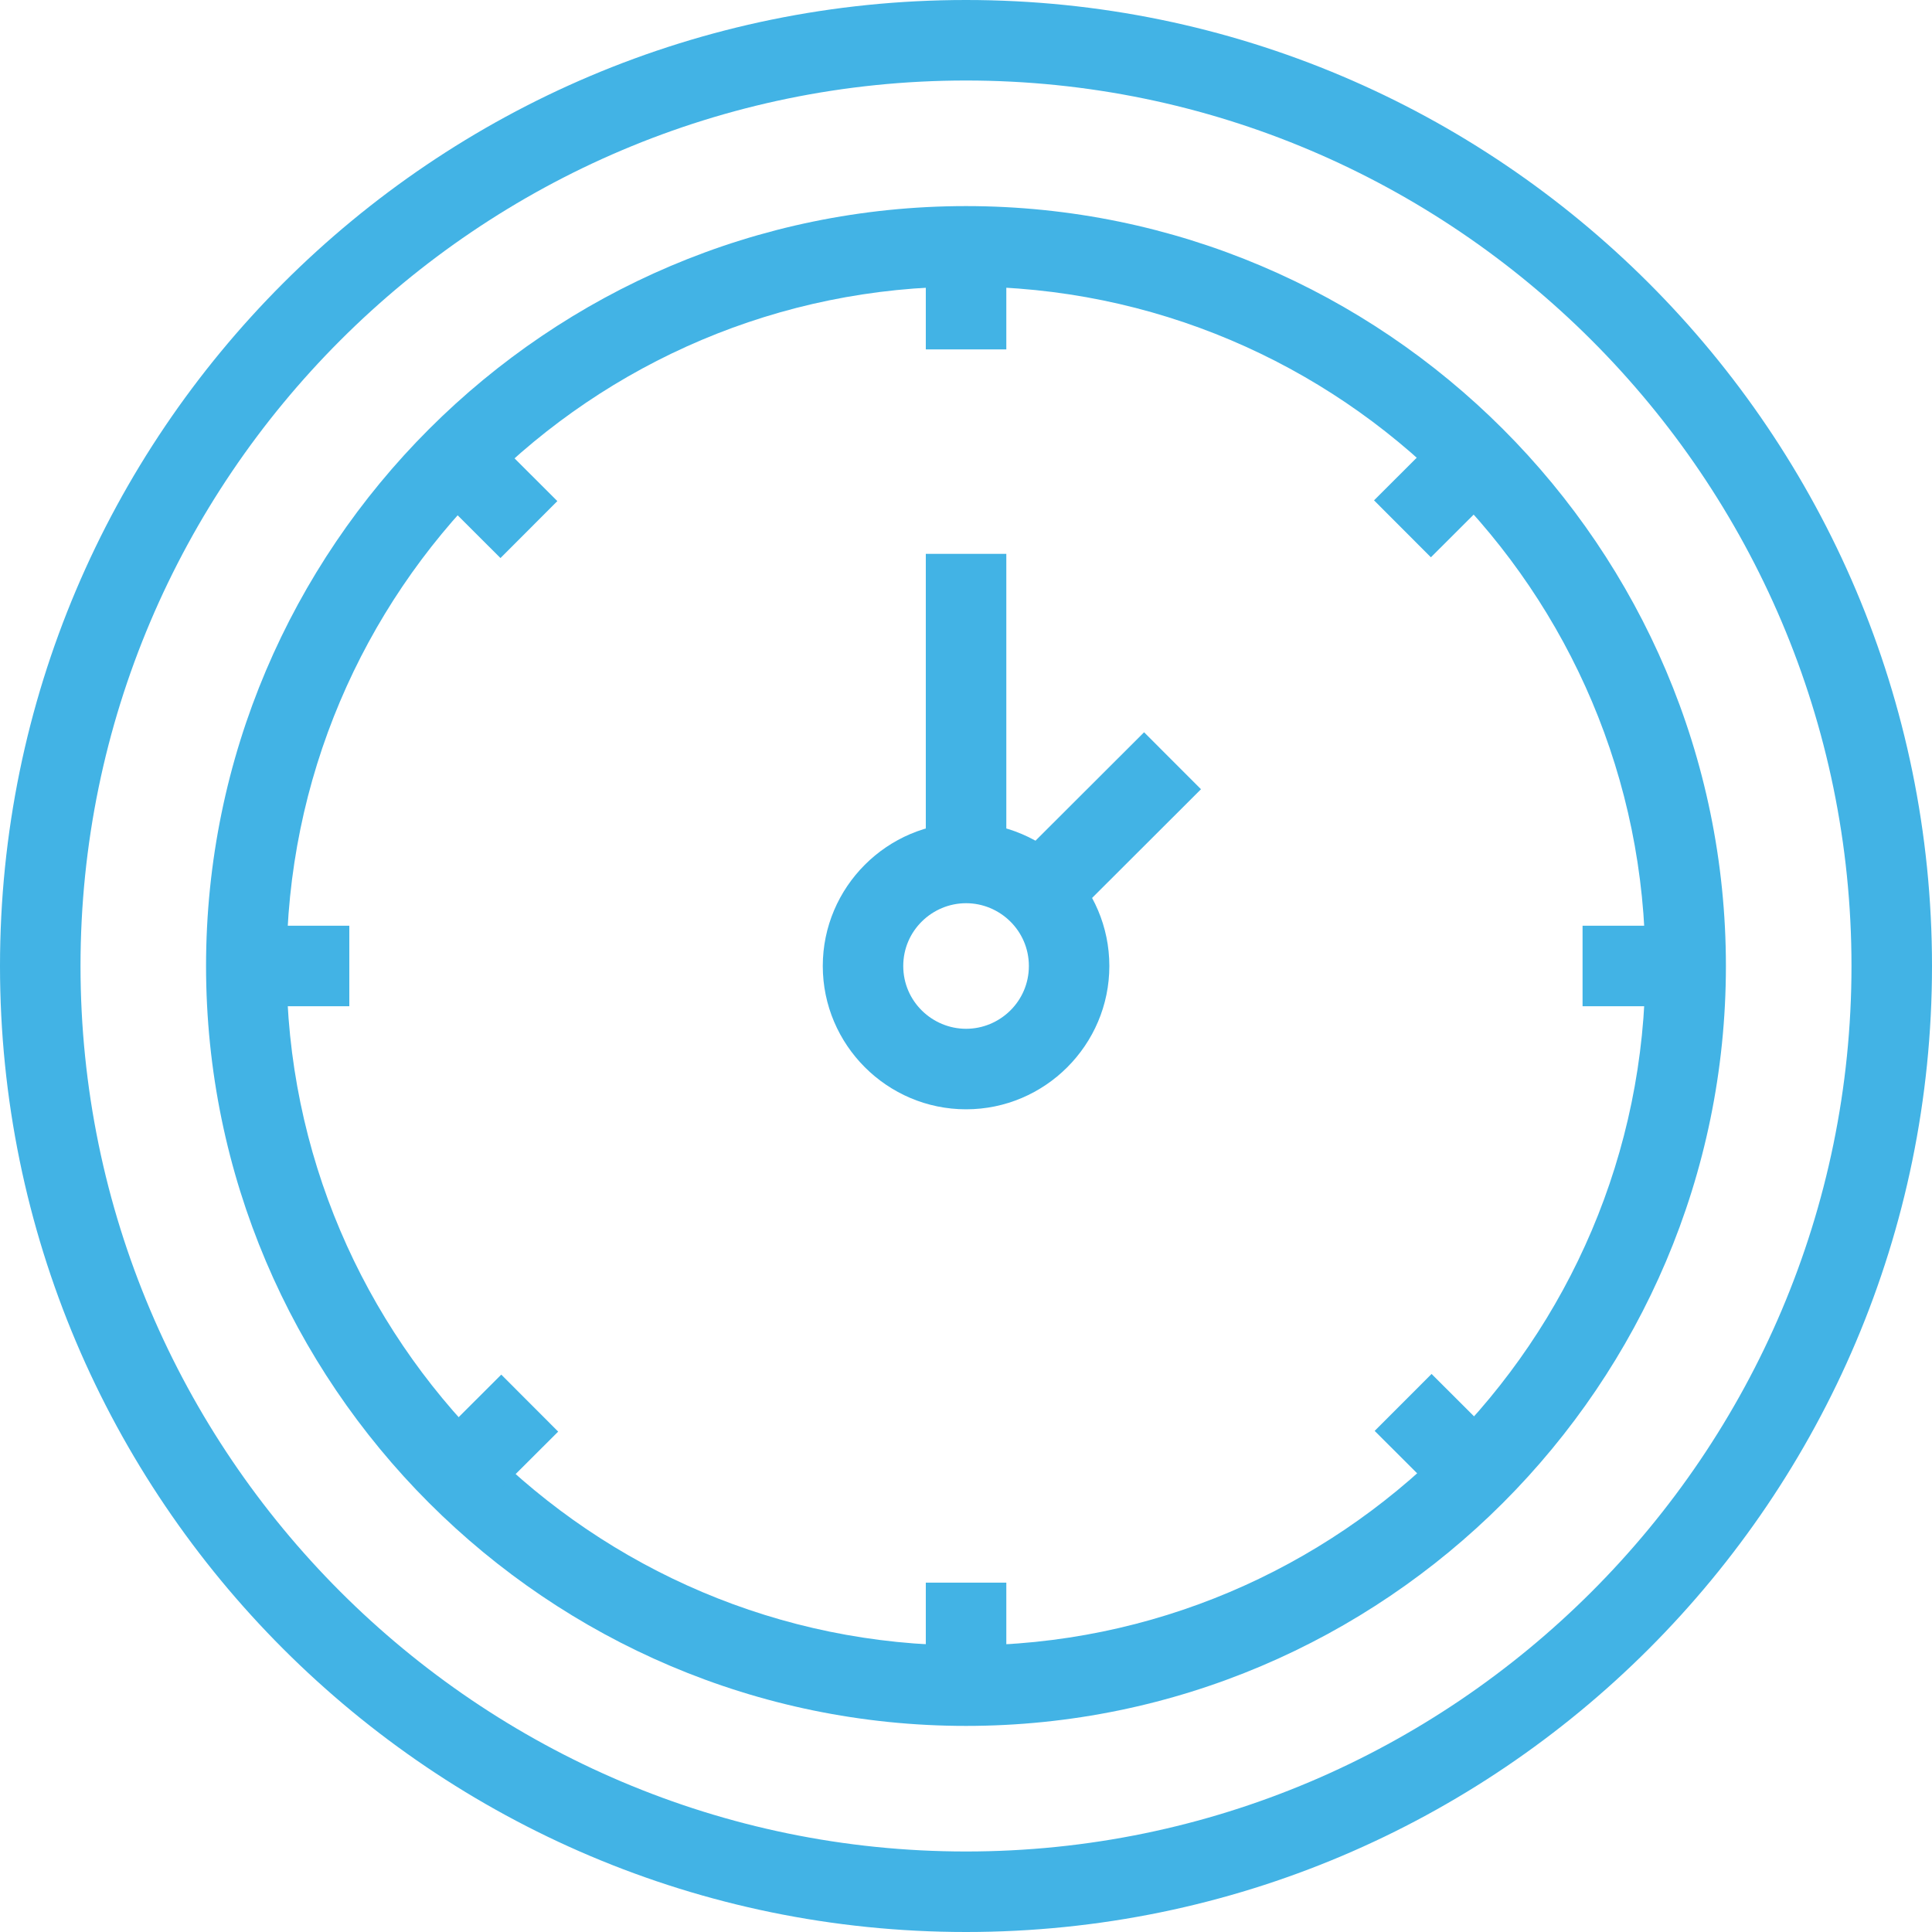 <svg width="46" height="46" viewBox="0 0 46 46" fill="none" xmlns="http://www.w3.org/2000/svg">
<path d="M23 46C10.312 46 0 35.688 0 23C0 10.312 10.312 0 23 0C35.688 0 46 10.312 46 23C46 35.688 35.688 46 23 46ZM23 1.917C11.385 1.917 1.917 11.385 1.917 23C1.917 34.615 11.385 44.083 23 44.083C34.615 44.083 44.083 34.615 44.083 23C44.083 11.385 34.615 1.917 23 1.917Z" fill="#42B3E5"/>
<path d="M23 41.093C13.033 41.093 4.906 32.967 4.906 23C4.906 13.033 13.033 4.907 23 4.907C32.966 4.907 41.093 13.033 41.093 23C41.093 32.967 32.966 41.093 23 41.093ZM23 6.823C14.068 6.823 6.823 14.068 6.823 23C6.823 31.932 14.106 39.177 23 39.177C31.893 39.177 39.176 31.932 39.176 23C39.176 14.068 31.931 6.823 23 6.823Z" fill="#42B3E5"/>
<path d="M23.96 5.865H22.043V8.319H23.96V5.865Z" fill="#42B3E5"/>
<path d="M23.96 37.682H22.043V40.136H23.96V37.682Z" fill="#42B3E5"/>
<path d="M34.451 10.179L32.715 11.913L34.069 13.269L35.805 11.536L34.451 10.179Z" fill="#42B3E5"/>
<path d="M11.935 32.729L10.199 34.462L11.553 35.819L13.29 34.086L11.935 32.729Z" fill="#42B3E5"/>
<path d="M40.133 22.041H37.68V23.958H40.133V22.041Z" fill="#42B3E5"/>
<path d="M8.317 22.041H5.863V23.958H8.317V22.041Z" fill="#42B3E5"/>
<path d="M34.085 32.713L32.73 34.069L34.466 35.802L35.821 34.446L34.085 32.713Z" fill="#42B3E5"/>
<path d="M11.534 10.197L10.18 11.554L11.916 13.287L13.27 11.931L11.534 10.197Z" fill="#42B3E5"/>
<path d="M23.002 26.412C21.123 26.412 19.59 24.878 19.59 23C19.59 21.122 21.123 19.588 23.002 19.588C24.88 19.588 26.413 21.122 26.413 23C26.413 24.878 24.88 26.412 23.002 26.412ZM23.002 21.505C22.197 21.505 21.506 22.157 21.506 23C21.506 23.843 22.197 24.495 23.002 24.495C23.806 24.495 24.497 23.843 24.497 23C24.497 22.157 23.806 21.505 23.002 21.505Z" fill="#42B3E5"/>
<path d="M23.96 13.187H22.043V20.547H23.96V13.187Z" fill="#42B3E5"/>
<path d="M27.24 17.435L24.066 20.604L25.421 21.96L28.595 18.791L27.24 17.435Z" fill="#42B3E5"/>
</svg>
